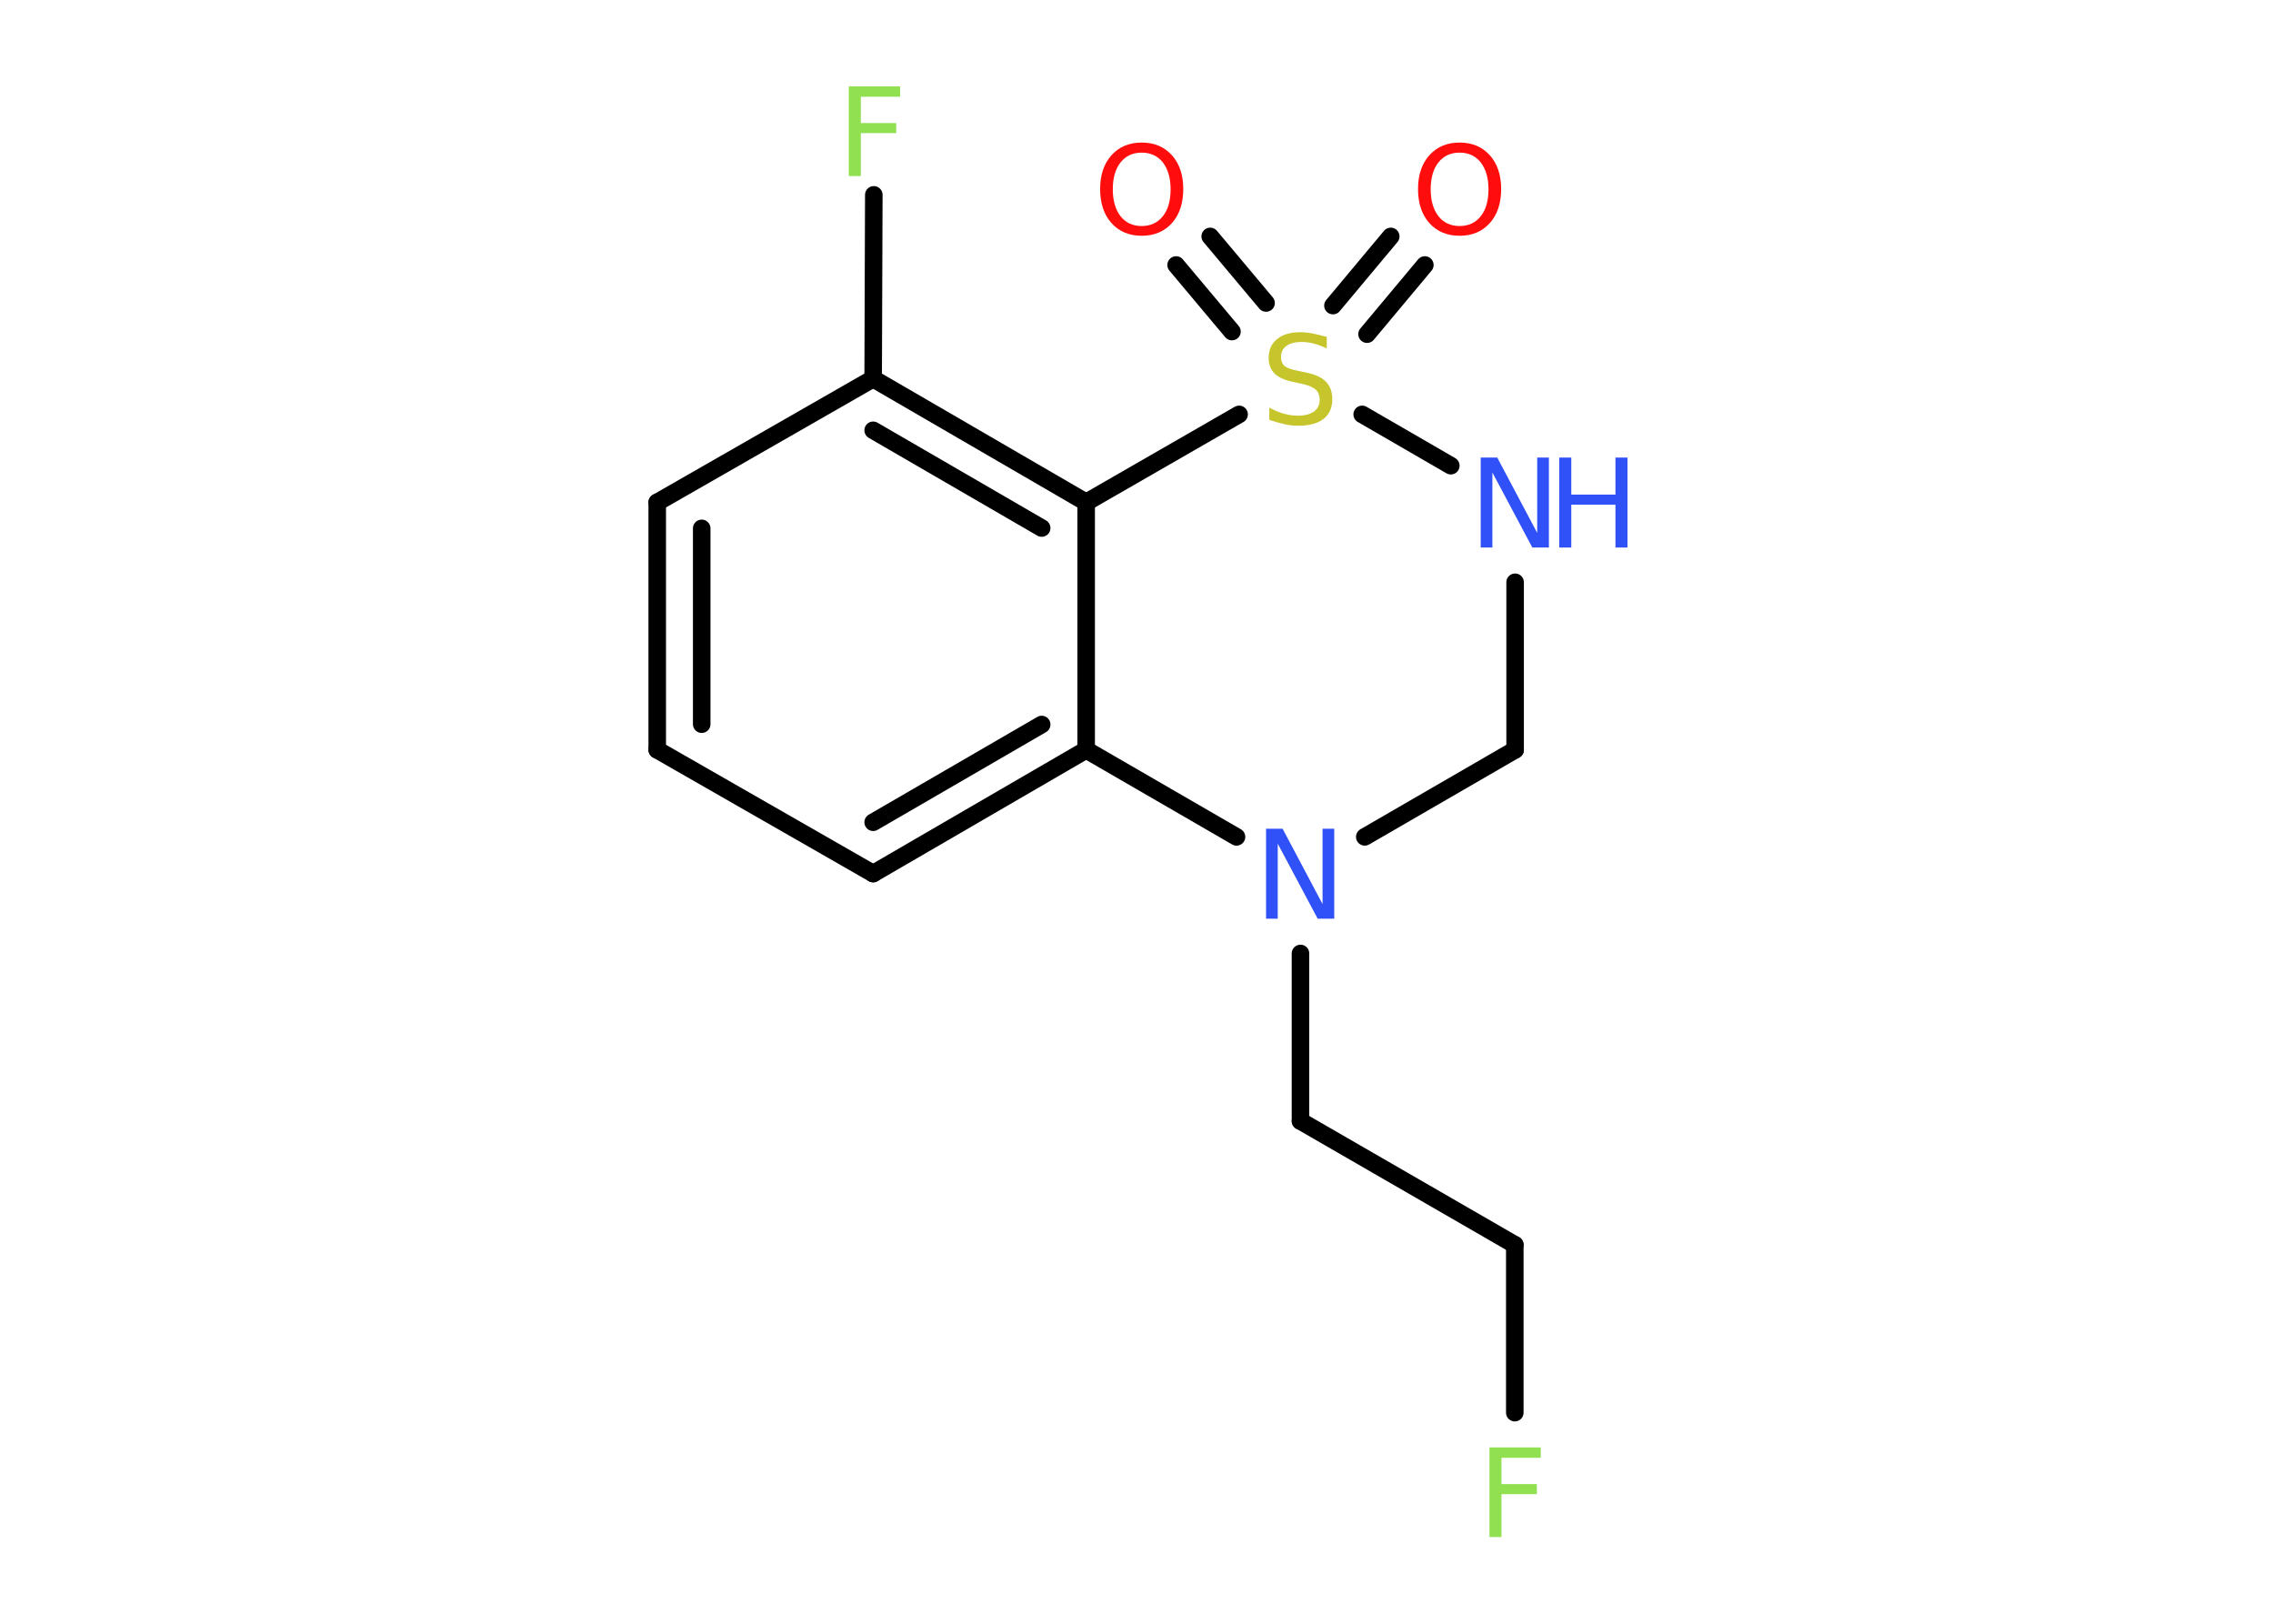<?xml version='1.0' encoding='UTF-8'?>
<!DOCTYPE svg PUBLIC "-//W3C//DTD SVG 1.1//EN" "http://www.w3.org/Graphics/SVG/1.1/DTD/svg11.dtd">
<svg version='1.2' xmlns='http://www.w3.org/2000/svg' xmlns:xlink='http://www.w3.org/1999/xlink' width='70.0mm' height='50.0mm' viewBox='0 0 70.0 50.0'>
  <desc>Generated by the Chemistry Development Kit (http://github.com/cdk)</desc>
  <g stroke-linecap='round' stroke-linejoin='round' stroke='#000000' stroke-width='.54' fill='#3050F8'>
    <rect x='.0' y='.0' width='70.0' height='50.0' fill='#FFFFFF' stroke='none'/>
    <g id='mol1' class='mol'>
      <g id='mol1bnd1' class='bond'>
        <line x1='43.88' y1='8.16' x2='42.1' y2='10.29'/>
        <line x1='42.83' y1='7.28' x2='41.05' y2='9.41'/>
      </g>
      <g id='mol1bnd2' class='bond'>
        <line x1='37.94' y1='10.21' x2='36.22' y2='8.16'/>
        <line x1='38.99' y1='9.33' x2='37.27' y2='7.28'/>
      </g>
      <line id='mol1bnd3' class='bond' x1='41.95' y1='12.76' x2='44.68' y2='14.34'/>
      <line id='mol1bnd4' class='bond' x1='46.66' y1='17.93' x2='46.66' y2='23.09'/>
      <line id='mol1bnd5' class='bond' x1='46.66' y1='23.09' x2='42.03' y2='25.77'/>
      <line id='mol1bnd6' class='bond' x1='40.05' y1='29.36' x2='40.05' y2='34.52'/>
      <line id='mol1bnd7' class='bond' x1='40.05' y1='34.52' x2='46.65' y2='38.33'/>
      <line id='mol1bnd8' class='bond' x1='46.65' y1='38.33' x2='46.65' y2='43.5'/>
      <line id='mol1bnd9' class='bond' x1='38.08' y1='25.77' x2='33.45' y2='23.09'/>
      <g id='mol1bnd10' class='bond'>
        <line x1='26.89' y1='26.9' x2='33.45' y2='23.09'/>
        <line x1='26.89' y1='25.32' x2='32.08' y2='22.31'/>
      </g>
      <line id='mol1bnd11' class='bond' x1='26.89' y1='26.9' x2='20.24' y2='23.09'/>
      <g id='mol1bnd12' class='bond'>
        <line x1='20.24' y1='15.47' x2='20.24' y2='23.09'/>
        <line x1='21.61' y1='16.27' x2='21.61' y2='22.3'/>
      </g>
      <line id='mol1bnd13' class='bond' x1='20.24' y1='15.47' x2='26.89' y2='11.66'/>
      <line id='mol1bnd14' class='bond' x1='26.89' y1='11.66' x2='26.91' y2='6.0'/>
      <g id='mol1bnd15' class='bond'>
        <line x1='33.45' y1='15.47' x2='26.89' y2='11.66'/>
        <line x1='32.08' y1='16.26' x2='26.89' y2='13.25'/>
      </g>
      <line id='mol1bnd16' class='bond' x1='33.45' y1='23.09' x2='33.45' y2='15.47'/>
      <line id='mol1bnd17' class='bond' x1='38.16' y1='12.76' x2='33.45' y2='15.47'/>
      <path id='mol1atm1' class='atom' d='M44.95 4.7q-.41 .0 -.65 .3q-.24 .3 -.24 .83q.0 .52 .24 .83q.24 .3 .65 .3q.41 .0 .65 -.3q.24 -.3 .24 -.83q.0 -.52 -.24 -.83q-.24 -.3 -.65 -.3zM44.95 4.39q.58 .0 .93 .39q.35 .39 .35 1.04q.0 .66 -.35 1.05q-.35 .39 -.93 .39q-.58 .0 -.93 -.39q-.35 -.39 -.35 -1.05q.0 -.65 .35 -1.04q.35 -.39 .93 -.39z' stroke='none' fill='#FF0D0D'/>
      <path id='mol1atm2' class='atom' d='M40.86 10.37v.36q-.21 -.1 -.4 -.15q-.19 -.05 -.37 -.05q-.31 .0 -.47 .12q-.17 .12 -.17 .34q.0 .18 .11 .28q.11 .09 .42 .15l.23 .05q.42 .08 .62 .28q.2 .2 .2 .54q.0 .4 -.27 .61q-.27 .21 -.79 .21q-.2 .0 -.42 -.05q-.22 -.05 -.46 -.13v-.38q.23 .13 .45 .19q.22 .06 .43 .06q.32 .0 .5 -.13q.17 -.13 .17 -.36q.0 -.21 -.13 -.32q-.13 -.11 -.41 -.17l-.23 -.05q-.42 -.08 -.61 -.26q-.19 -.18 -.19 -.49q.0 -.37 .26 -.58q.26 -.21 .71 -.21q.19 .0 .39 .04q.2 .04 .41 .1z' stroke='none' fill='#C6C62C'/>
      <path id='mol1atm3' class='atom' d='M35.16 4.7q-.41 .0 -.65 .3q-.24 .3 -.24 .83q.0 .52 .24 .83q.24 .3 .65 .3q.41 .0 .65 -.3q.24 -.3 .24 -.83q.0 -.52 -.24 -.83q-.24 -.3 -.65 -.3zM35.16 4.39q.58 .0 .93 .39q.35 .39 .35 1.04q.0 .66 -.35 1.05q-.35 .39 -.93 .39q-.58 .0 -.93 -.39q-.35 -.39 -.35 -1.05q.0 -.65 .35 -1.04q.35 -.39 .93 -.39z' stroke='none' fill='#FF0D0D'/>
      <g id='mol1atm4' class='atom'>
        <path d='M45.61 14.09h.5l1.23 2.32v-2.32h.36v2.77h-.51l-1.23 -2.31v2.31h-.36v-2.77z' stroke='none'/>
        <path d='M48.02 14.09h.37v1.14h1.36v-1.14h.37v2.77h-.37v-1.32h-1.36v1.32h-.37v-2.77z' stroke='none'/>
      </g>
      <path id='mol1atm6' class='atom' d='M39.0 25.52h.5l1.23 2.32v-2.32h.36v2.77h-.51l-1.23 -2.31v2.31h-.36v-2.77z' stroke='none'/>
      <path id='mol1atm9' class='atom' d='M45.86 44.57h1.59v.32h-1.21v.81h1.09v.31h-1.09v1.32h-.37v-2.77z' stroke='none' fill='#90E050'/>
      <path id='mol1atm15' class='atom' d='M26.13 2.66h1.59v.32h-1.21v.81h1.09v.31h-1.09v1.32h-.37v-2.77z' stroke='none' fill='#90E050'/>
    </g>
  </g>
</svg>
